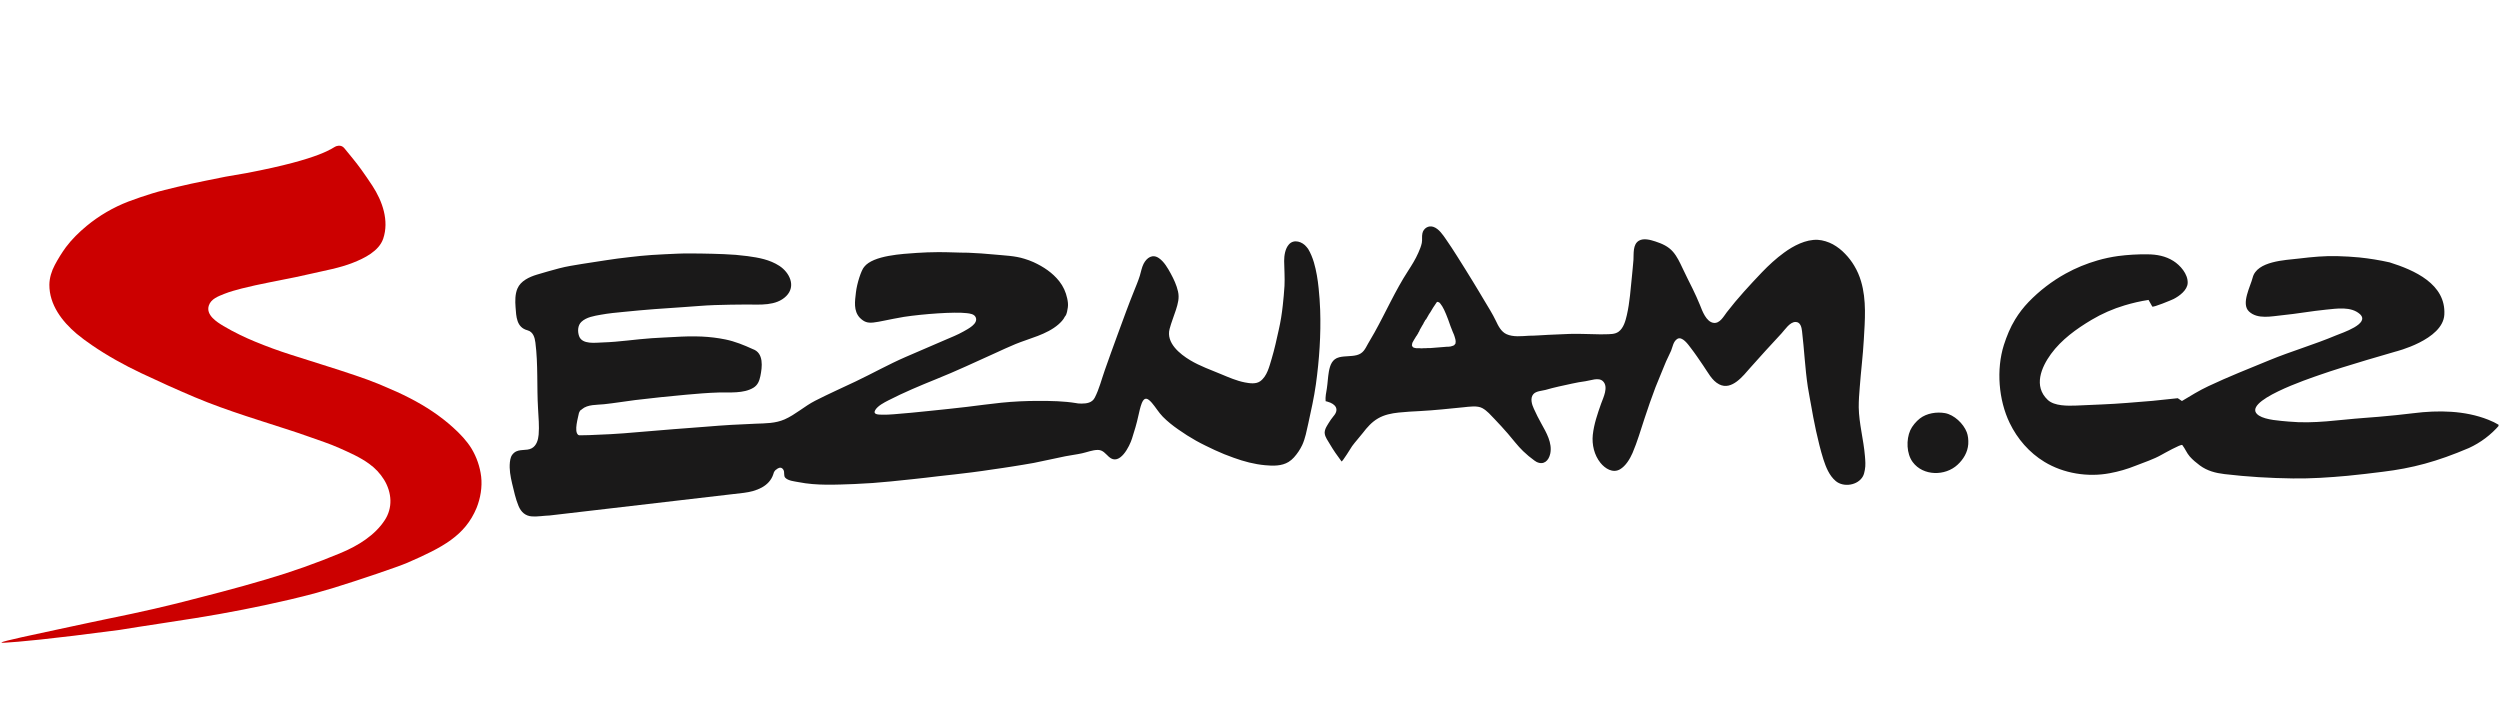 <svg width="138" height="39" viewBox="0 0 138 39" fill="none" xmlns="http://www.w3.org/2000/svg">
<g clip-path="url(#clip0_47_107)">
<path fill-rule="evenodd" clip-rule="evenodd" d="M13.611 9.553C12.836 9.676 12.064 9.821 11.297 9.986C10.789 10.093 10.282 10.193 9.78 10.318C9.318 10.434 8.843 10.538 8.39 10.681C7.952 10.815 7.519 10.963 7.091 11.124C6.253 11.446 5.473 11.902 4.78 12.473C4.359 12.824 3.967 13.205 3.638 13.644C3.411 13.957 3.206 14.286 3.025 14.628C2.849 14.955 2.729 15.342 2.725 15.716C2.719 16.817 3.423 17.74 4.233 18.425C4.499 18.648 4.783 18.854 5.07 19.051C5.922 19.636 6.85 20.15 7.792 20.597C8.765 21.057 9.744 21.499 10.735 21.919C11.671 22.315 12.629 22.651 13.595 22.971C13.873 23.061 14.155 23.152 14.433 23.243C15.309 23.532 16.203 23.8 17.073 24.113C17.614 24.308 18.191 24.49 18.732 24.733C19.294 24.985 19.877 25.237 20.373 25.599C20.706 25.836 20.989 26.137 21.203 26.485C21.412 26.828 21.542 27.221 21.551 27.621C21.561 28.006 21.453 28.385 21.242 28.707C20.699 29.551 19.753 30.127 18.841 30.511C17.477 31.082 16.082 31.576 14.662 31.991C13.852 32.227 13.043 32.461 12.227 32.672C11.409 32.883 10.574 33.105 9.747 33.312C8.922 33.518 8.098 33.704 7.27 33.882C6.795 33.982 6.317 34.081 5.846 34.179C5.562 34.236 5.285 34.295 5 34.357C4.408 34.485 3.816 34.612 3.221 34.738C2.544 34.886 1.868 35.03 1.191 35.177C0.994 35.22 0.798 35.272 0.601 35.315C0.426 35.355 -0.229 35.507 0.257 35.478C0.934 35.441 2.741 35.284 6.601 34.771C8.001 34.541 9.405 34.343 10.807 34.116C12.553 33.837 14.288 33.496 16.01 33.094C16.503 32.979 16.991 32.855 17.482 32.722C17.805 32.633 18.125 32.54 18.442 32.442C19.796 32.025 21.968 31.289 22.481 31.067C24.445 30.213 25.668 29.57 26.306 28.039C26.524 27.496 26.626 26.887 26.56 26.305C26.493 25.761 26.313 25.238 26.032 24.768C25.762 24.325 25.394 23.946 25.01 23.597C24.294 22.949 23.491 22.426 22.633 21.982C22.389 21.856 22.142 21.737 21.893 21.624C21.582 21.484 21.27 21.349 20.956 21.218C20.513 21.038 20.065 20.872 19.611 20.721C18.433 20.32 17.236 19.963 16.052 19.579C15.382 19.365 14.72 19.124 14.07 18.854C13.796 18.741 13.525 18.62 13.258 18.49C12.944 18.339 12.638 18.174 12.336 17.996C11.965 17.773 11.357 17.39 11.526 16.869C11.645 16.498 12.052 16.354 12.384 16.22C12.693 16.097 13.019 16.01 13.339 15.926C14.318 15.677 15.318 15.508 16.306 15.3C16.597 15.239 16.887 15.175 17.176 15.109C17.947 14.93 18.741 14.796 19.476 14.506C20.107 14.259 20.916 13.866 21.152 13.178C21.491 12.178 21.106 11.095 20.554 10.251C20.354 9.948 20.149 9.649 19.938 9.354C19.647 8.951 19.327 8.572 19.013 8.188C18.871 8.014 18.698 8.027 18.553 8.072C18.36 8.138 17.832 8.752 13.611 9.553Z" fill="#CC0000"/>
<path fill-rule="evenodd" clip-rule="evenodd" d="M78.323 18.323L78.381 18.192L78.447 18.078L78.505 17.974L78.562 17.884L78.601 17.797L78.644 17.731L78.676 17.666L78.719 17.627L78.822 17.449L78.882 17.342L78.954 17.238L79.109 16.979L79.203 16.84L79.299 16.695L79.324 16.671L79.356 16.662L79.429 16.688L79.465 16.712L79.513 16.768L79.61 16.906L79.71 17.09L79.822 17.342L79.94 17.643L80.069 18.007L80.094 18.07L80.136 18.177L80.19 18.315L80.266 18.492L80.275 18.525L80.29 18.566L80.314 18.647L80.332 18.711L80.347 18.777V18.825L80.356 18.874L80.347 18.889V18.954L80.299 19.019L80.266 19.059L80.184 19.092L80.075 19.125L79.94 19.141H79.855L79.774 19.148L78.969 19.212H78.816L78.695 19.222H78.568L78.471 19.229L78.371 19.222H78.184L78.094 19.205L78.036 19.189L77.988 19.157L77.96 19.116L77.936 19.059L77.948 19.004L77.96 18.929L78.003 18.849L78.063 18.744L78.118 18.655L78.166 18.574L78.214 18.508L78.251 18.444L78.284 18.395L78.299 18.347L78.323 18.323ZM73.174 22.145C73.174 22.145 73.29 22.175 73.29 22.176C73.728 22.301 73.943 22.593 73.608 22.975C73.502 23.097 73.417 23.234 73.332 23.367L73.259 23.488C73.187 23.608 73.133 23.719 73.121 23.86L73.126 23.934C73.147 24.13 73.305 24.338 73.402 24.506C73.604 24.849 73.816 25.155 74.052 25.469C74.087 25.521 74.604 24.674 74.637 24.626C74.822 24.373 75.036 24.148 75.227 23.9C75.465 23.588 75.725 23.293 76.07 23.094C76.414 22.894 76.809 22.815 77.206 22.773C77.598 22.73 77.991 22.712 78.381 22.691C79.184 22.649 79.982 22.56 80.779 22.482C81.088 22.452 81.544 22.376 81.822 22.527C82.091 22.672 82.296 22.922 82.505 23.137C82.755 23.399 83 23.666 83.236 23.938C83.517 24.261 83.767 24.606 84.078 24.904C84.275 25.095 84.478 25.262 84.701 25.423L84.816 25.497C85.212 25.692 85.49 25.435 85.575 25.038C85.695 24.452 85.36 23.882 85.085 23.388C84.934 23.118 84.795 22.842 84.668 22.56C84.559 22.33 84.45 21.975 84.644 21.754C84.795 21.585 85.105 21.577 85.312 21.523C85.555 21.459 85.795 21.385 86.04 21.336C86.529 21.236 87.015 21.106 87.514 21.044C87.792 21.011 88.248 20.807 88.487 21.048C88.801 21.36 88.502 21.948 88.381 22.282C88.184 22.839 87.985 23.416 87.922 24.006C87.867 24.543 88 25.12 88.345 25.549C88.599 25.864 89.025 26.136 89.423 25.907C89.74 25.723 89.973 25.331 90.115 25.006C90.381 24.385 90.565 23.741 90.777 23.101C90.967 22.526 91.164 21.951 91.381 21.382C91.541 20.968 91.725 20.56 91.886 20.147C91.988 19.878 92.13 19.628 92.243 19.363C92.333 19.14 92.364 18.849 92.586 18.708C92.858 18.54 93.194 19.027 93.324 19.197C93.571 19.515 93.792 19.848 94.019 20.18C94.269 20.538 94.496 21.012 94.901 21.217C95.599 21.572 96.224 20.742 96.617 20.297C96.889 19.993 97.164 19.68 97.445 19.375C97.743 19.048 98.049 18.724 98.345 18.398C98.538 18.189 98.792 17.779 99.109 17.772C99.384 17.768 99.448 18.065 99.472 18.278C99.594 19.298 99.638 20.335 99.792 21.357C99.853 21.737 99.928 22.115 99.995 22.493L100.091 23.027C100.14 23.281 100.191 23.534 100.246 23.787C100.363 24.31 100.487 24.834 100.648 25.346C100.789 25.78 100.97 26.25 101.334 26.555C101.765 26.916 102.557 26.795 102.834 26.291C102.892 26.185 102.917 26.056 102.94 25.937C102.989 25.686 102.965 25.423 102.944 25.171C102.871 24.271 102.618 23.392 102.602 22.485C102.599 22.11 102.629 21.739 102.659 21.366C102.723 20.496 102.834 19.628 102.882 18.757C102.944 17.692 103.04 16.565 102.729 15.526C102.642 15.227 102.517 14.941 102.357 14.673C102.216 14.434 102.046 14.213 101.853 14.014C101.655 13.803 101.426 13.625 101.173 13.485C100.932 13.355 100.617 13.253 100.342 13.239C99.681 13.206 98.995 13.569 98.478 13.948C98.036 14.27 97.638 14.637 97.26 15.03C96.59 15.734 95.916 16.461 95.321 17.234C95.148 17.459 94.939 17.866 94.593 17.823C94.182 17.77 93.964 17.158 93.837 16.835C93.712 16.531 93.577 16.231 93.432 15.936C93.246 15.559 93.055 15.187 92.877 14.805C92.728 14.49 92.577 14.161 92.348 13.897C92.085 13.596 91.747 13.45 91.372 13.327C91.107 13.241 90.728 13.132 90.469 13.286C90.121 13.491 90.188 14.008 90.167 14.341C90.145 14.64 90.112 14.93 90.085 15.229C90.009 15.949 89.965 16.691 89.801 17.398C89.729 17.711 89.623 18.105 89.35 18.307C89.139 18.462 88.873 18.441 88.629 18.452C88.429 18.46 88.227 18.454 88.024 18.448C87.565 18.439 87.106 18.42 86.647 18.432C86.254 18.444 85.858 18.468 85.463 18.483C85.112 18.498 84.758 18.532 84.405 18.532C84.009 18.554 83.526 18.617 83.154 18.444C82.861 18.306 82.704 17.992 82.574 17.714C82.386 17.319 82.148 16.949 81.924 16.572C81.722 16.237 81.526 15.899 81.32 15.567C81.025 15.087 80.731 14.61 80.429 14.136C80.232 13.821 80.027 13.511 79.816 13.206C79.644 12.958 79.425 12.626 79.123 12.523C78.847 12.427 78.574 12.608 78.517 12.879C78.477 13.056 78.519 13.236 78.483 13.412C78.444 13.598 78.369 13.782 78.29 13.957C78.136 14.309 77.93 14.637 77.722 14.959C77.021 16.037 76.498 17.233 75.873 18.353C75.755 18.562 75.631 18.766 75.513 18.975C75.353 19.268 75.248 19.509 74.897 19.602C74.582 19.684 74.245 19.642 73.927 19.72C73.535 19.817 73.42 20.151 73.353 20.514C73.299 20.821 73.29 21.134 73.242 21.444C73.205 21.667 73.151 21.919 73.174 22.145ZM30.336 28.455C30.013 28.465 29.692 28.525 29.373 28.507C28.999 28.485 28.762 28.261 28.624 27.932C28.46 27.539 28.367 27.095 28.267 26.683C28.177 26.293 28.104 25.91 28.146 25.512C28.173 25.295 28.207 25.138 28.385 24.988C28.666 24.758 29.058 24.908 29.355 24.743C29.621 24.596 29.708 24.274 29.733 23.995C29.775 23.527 29.723 23.024 29.7 22.554C29.627 21.345 29.708 20.112 29.554 18.911C29.521 18.634 29.43 18.316 29.119 18.233C28.503 18.07 28.497 17.467 28.458 16.946C28.433 16.619 28.43 16.234 28.563 15.927C28.741 15.506 29.216 15.288 29.633 15.161C30.038 15.037 30.449 14.924 30.86 14.813C31.276 14.702 31.709 14.64 32.134 14.568C32.572 14.495 33.011 14.433 33.452 14.365C33.881 14.299 34.31 14.24 34.745 14.194C35.15 14.149 35.557 14.1 35.965 14.076C36.443 14.048 36.926 14.02 37.404 14.002C37.833 13.983 38.261 13.993 38.688 13.995C39.114 13.998 39.536 14.016 39.96 14.029C40.395 14.044 40.836 14.081 41.265 14.138C41.89 14.223 42.485 14.33 43.023 14.677C43.581 15.043 43.953 15.79 43.401 16.343C42.842 16.902 41.941 16.809 41.217 16.809C40.622 16.811 40.028 16.822 39.434 16.841C38.862 16.86 38.291 16.917 37.718 16.953C37.185 16.986 36.657 17.023 36.123 17.064C35.573 17.105 35.02 17.158 34.47 17.212C34.031 17.253 33.591 17.295 33.159 17.374C32.796 17.44 32.37 17.504 32.092 17.767C31.887 17.962 31.877 18.289 31.962 18.544C32.128 19.037 32.884 18.912 33.283 18.902C34.189 18.875 35.086 18.728 35.989 18.668C36.406 18.64 36.821 18.624 37.234 18.601C37.736 18.571 38.234 18.555 38.739 18.578C39.18 18.599 39.612 18.65 40.044 18.738C40.573 18.847 41.066 19.048 41.552 19.27C42.174 19.484 42.075 20.262 41.972 20.762C41.917 21.024 41.83 21.255 41.59 21.402C41.047 21.733 40.276 21.65 39.669 21.666C39.071 21.683 38.47 21.735 37.875 21.788C36.936 21.876 35.996 21.968 35.059 22.084C34.485 22.156 33.911 22.254 33.337 22.314C32.95 22.355 32.442 22.317 32.126 22.587L32.068 22.636L32.026 22.66L31.996 22.716L31.959 22.791C31.917 23.03 31.669 23.816 31.917 24.005L31.968 24.028H32.05C32.364 24.03 32.675 24.012 32.989 23.998C33.467 23.978 33.944 23.959 34.424 23.919C35.343 23.845 36.261 23.77 37.18 23.691C37.778 23.639 38.394 23.606 38.998 23.552C39.903 23.475 40.81 23.421 41.718 23.388C42.267 23.366 42.796 23.375 43.313 23.149C43.911 22.885 44.407 22.423 44.993 22.123C45.733 21.745 46.491 21.408 47.24 21.052C48.159 20.614 49.056 20.111 49.99 19.705C50.709 19.393 51.431 19.084 52.15 18.774C52.498 18.624 52.854 18.485 53.186 18.297C53.416 18.164 54.011 17.876 53.86 17.518C53.782 17.334 53.543 17.307 53.368 17.286C52.679 17.204 50.951 17.331 49.893 17.492C48.18 17.787 47.941 18.009 47.464 17.543C47.102 17.159 47.192 16.618 47.247 16.143C47.301 15.655 47.537 14.916 47.703 14.732C48.198 14.091 49.833 14.016 50.594 13.961C50.987 13.933 51.386 13.922 51.781 13.918C52.337 13.914 52.891 13.95 53.443 13.95C53.922 13.97 54.401 14.003 54.878 14.049C55.422 14.103 56.018 14.116 56.546 14.284C56.719 14.339 56.89 14.395 57.054 14.472C57.601 14.724 58.099 15.054 58.471 15.525C58.691 15.804 58.836 16.125 58.909 16.47C58.945 16.635 58.969 16.798 58.945 16.967C58.927 17.091 58.891 17.338 58.812 17.437L58.779 17.479C58.703 17.643 58.558 17.791 58.425 17.908C57.779 18.469 56.837 18.674 56.056 18.992C55.67 19.149 55.29 19.332 54.908 19.504C53.839 19.986 52.779 20.487 51.687 20.924C50.791 21.287 49.896 21.659 49.035 22.102C48.799 22.224 48.455 22.399 48.313 22.636C48.171 22.886 48.48 22.886 48.679 22.89C48.896 22.897 49.117 22.884 49.338 22.867C49.999 22.815 50.66 22.752 51.325 22.681C52.002 22.606 52.685 22.546 53.362 22.461C54 22.38 54.637 22.299 55.271 22.23C55.958 22.161 56.648 22.128 57.338 22.13C58.036 22.13 58.715 22.139 59.404 22.252L59.507 22.269L59.688 22.278C59.979 22.278 60.284 22.239 60.431 21.951C60.673 21.485 60.812 20.923 60.987 20.429C61.211 19.789 61.443 19.15 61.676 18.513C61.706 18.425 61.74 18.337 61.773 18.249C62.039 17.528 62.299 16.804 62.588 16.092C62.703 15.804 62.825 15.519 62.918 15.222C62.987 15 63.02 14.774 63.126 14.562C63.302 14.223 63.619 14.003 63.975 14.251C64.263 14.451 64.459 14.798 64.625 15.1C64.797 15.418 64.946 15.734 65.026 16.088C65.109 16.444 65.021 16.761 64.912 17.103C64.8 17.453 64.655 17.801 64.562 18.157C64.359 18.923 65.121 19.541 65.707 19.89C66.236 20.206 66.843 20.42 67.41 20.657C67.836 20.834 68.263 21.021 68.713 21.109C68.982 21.16 69.323 21.214 69.562 21.045C69.948 20.768 70.066 20.226 70.197 19.799C70.354 19.274 70.471 18.735 70.589 18.199C70.691 17.756 70.761 17.306 70.81 16.853C70.849 16.497 70.882 16.139 70.904 15.782C70.927 15.317 70.891 14.87 70.885 14.407C70.885 14.109 70.939 13.723 71.151 13.49C71.423 13.182 71.894 13.34 72.124 13.633C72.13 13.639 72.208 13.739 72.208 13.739C72.348 13.972 72.45 14.227 72.528 14.486C72.664 14.952 72.74 15.431 72.789 15.912C72.831 16.308 72.858 16.705 72.873 17.104C72.921 18.479 72.825 19.856 72.637 21.217C72.534 21.951 72.371 22.666 72.215 23.388C72.124 23.785 72.054 24.194 71.882 24.567C71.764 24.816 71.61 25.045 71.426 25.249C71.338 25.346 71.242 25.428 71.132 25.497C70.755 25.732 70.262 25.722 69.834 25.68C69.236 25.625 68.662 25.473 68.099 25.268C67.745 25.144 67.397 25.003 67.057 24.845C66.709 24.68 66.359 24.516 66.024 24.328C65.686 24.138 65.358 23.931 65.042 23.707C64.739 23.497 64.444 23.263 64.187 23.002C63.96 22.772 63.791 22.476 63.58 22.233C63.353 21.976 63.178 21.89 63.03 22.244C62.94 22.474 62.891 22.715 62.836 22.957C62.746 23.379 62.619 23.798 62.486 24.21C62.359 24.618 61.812 25.749 61.217 25.222C61.024 25.052 60.885 24.833 60.594 24.836C60.299 24.84 60.017 24.959 59.73 25.022C59.428 25.09 59.114 25.125 58.806 25.186C58.223 25.304 57.639 25.439 57.06 25.554C56.673 25.628 56.286 25.682 55.902 25.747C55.532 25.81 55.156 25.858 54.782 25.914C54.395 25.97 54.011 26.031 53.627 26.076C53.023 26.15 52.422 26.222 51.82 26.285C51.337 26.348 50.858 26.395 50.377 26.45C49.975 26.494 49.576 26.535 49.174 26.575C48.503 26.644 47.831 26.692 47.157 26.719C46.138 26.755 45.084 26.814 44.08 26.614C43.857 26.571 43.524 26.544 43.355 26.38C43.235 26.264 43.331 26.065 43.24 25.928L43.225 25.904L43.186 25.862L43.15 25.837L43.11 25.82H43.029L42.987 25.837L42.938 25.854L42.896 25.887L42.811 25.945L42.757 26.008L42.715 26.082L42.691 26.164C42.473 26.858 41.736 27.119 41.066 27.204L30.336 28.455ZM130.501 23.07C129.093 23.17 127.766 23.405 126.337 23.271C125.875 23.227 125.08 23.189 124.691 22.938C123.549 22.194 127.549 20.87 128.041 20.697C129.428 20.208 132.222 19.411 132.222 19.411C132.222 19.411 134.848 18.766 134.927 17.369C135.023 15.674 133.258 14.907 131.908 14.483C131.352 14.359 130.789 14.267 130.222 14.209C129.836 14.173 129.45 14.15 129.062 14.14C128.334 14.115 127.624 14.185 126.899 14.272C126.156 14.36 124.576 14.406 124.346 15.328C124.231 15.798 123.693 16.767 124.143 17.192C124.62 17.644 125.398 17.456 125.984 17.4C126.793 17.321 127.594 17.171 128.4 17.092C128.996 17.034 129.772 16.904 130.262 17.335C130.863 17.871 129.267 18.379 128.95 18.513C127.746 19.02 126.486 19.384 125.277 19.881C124.143 20.347 123.007 20.795 121.902 21.317C121.394 21.555 120.92 21.849 120.443 22.136L120.213 21.981L118.82 22.127L117.425 22.24C116.492 22.317 115.545 22.343 114.609 22.387C114.14 22.403 113.406 22.421 113.037 22.076C112.232 21.32 112.681 20.272 113.213 19.541C113.795 18.746 114.614 18.156 115.455 17.655C116.02 17.319 116.645 17.044 117.279 16.856C117.708 16.728 118.153 16.622 118.6 16.556C118.663 16.679 118.736 16.801 118.805 16.921C118.841 16.989 119.884 16.556 119.983 16.505C120.303 16.341 120.751 16.012 120.76 15.613C120.775 15.128 120.352 14.644 119.968 14.403C119.539 14.133 119.053 14.043 118.549 14.039C118.002 14.031 117.452 14.064 116.913 14.134C116.532 14.187 116.156 14.267 115.786 14.374C115.171 14.552 114.584 14.792 114.025 15.101C113.267 15.52 112.576 16.049 111.975 16.673C111.695 16.965 111.447 17.286 111.237 17.631C110.967 18.069 110.772 18.554 110.614 19.042C110.189 20.393 110.318 22.075 110.935 23.35C111.358 24.225 112.013 24.985 112.853 25.495C113.911 26.138 115.249 26.351 116.461 26.121C116.949 26.031 117.427 25.893 117.887 25.707C118.382 25.509 118.866 25.362 119.328 25.098C119.418 25.05 120.407 24.491 120.463 24.566C120.618 24.764 120.708 25.008 120.874 25.197C121.035 25.381 121.237 25.548 121.43 25.691C121.839 25.993 122.301 26.113 122.799 26.171C124.047 26.319 125.313 26.394 126.571 26.41C127.573 26.424 128.588 26.356 129.585 26.264C130.232 26.205 130.878 26.121 131.521 26.043C133.159 25.845 134.513 25.485 136.287 24.729C136.929 24.434 137.501 24.004 137.963 23.468C137.768 23.351 137.564 23.251 137.352 23.169C136.062 22.656 134.591 22.636 133.219 22.809C132.588 22.888 131.957 22.949 131.325 23.005C131.051 23.03 130.775 23.051 130.501 23.07ZM108.648 24.518C108.663 24.281 108.636 24.043 108.566 23.86C108.382 23.382 107.871 22.897 107.364 22.804C106.904 22.723 106.352 22.809 105.977 23.1C105.774 23.258 105.554 23.514 105.448 23.75C105.215 24.271 105.239 25.045 105.581 25.506C106.158 26.286 107.379 26.286 108.058 25.653C108.384 25.351 108.614 24.967 108.648 24.518Z" fill="#1A1919"/>
</g>
<defs>
<clipPath id="clip0_47_107">
<rect width="137.838" height="38.077" fill="white" transform="translate(0.081)"/>
</clipPath>
</defs>
</svg>
